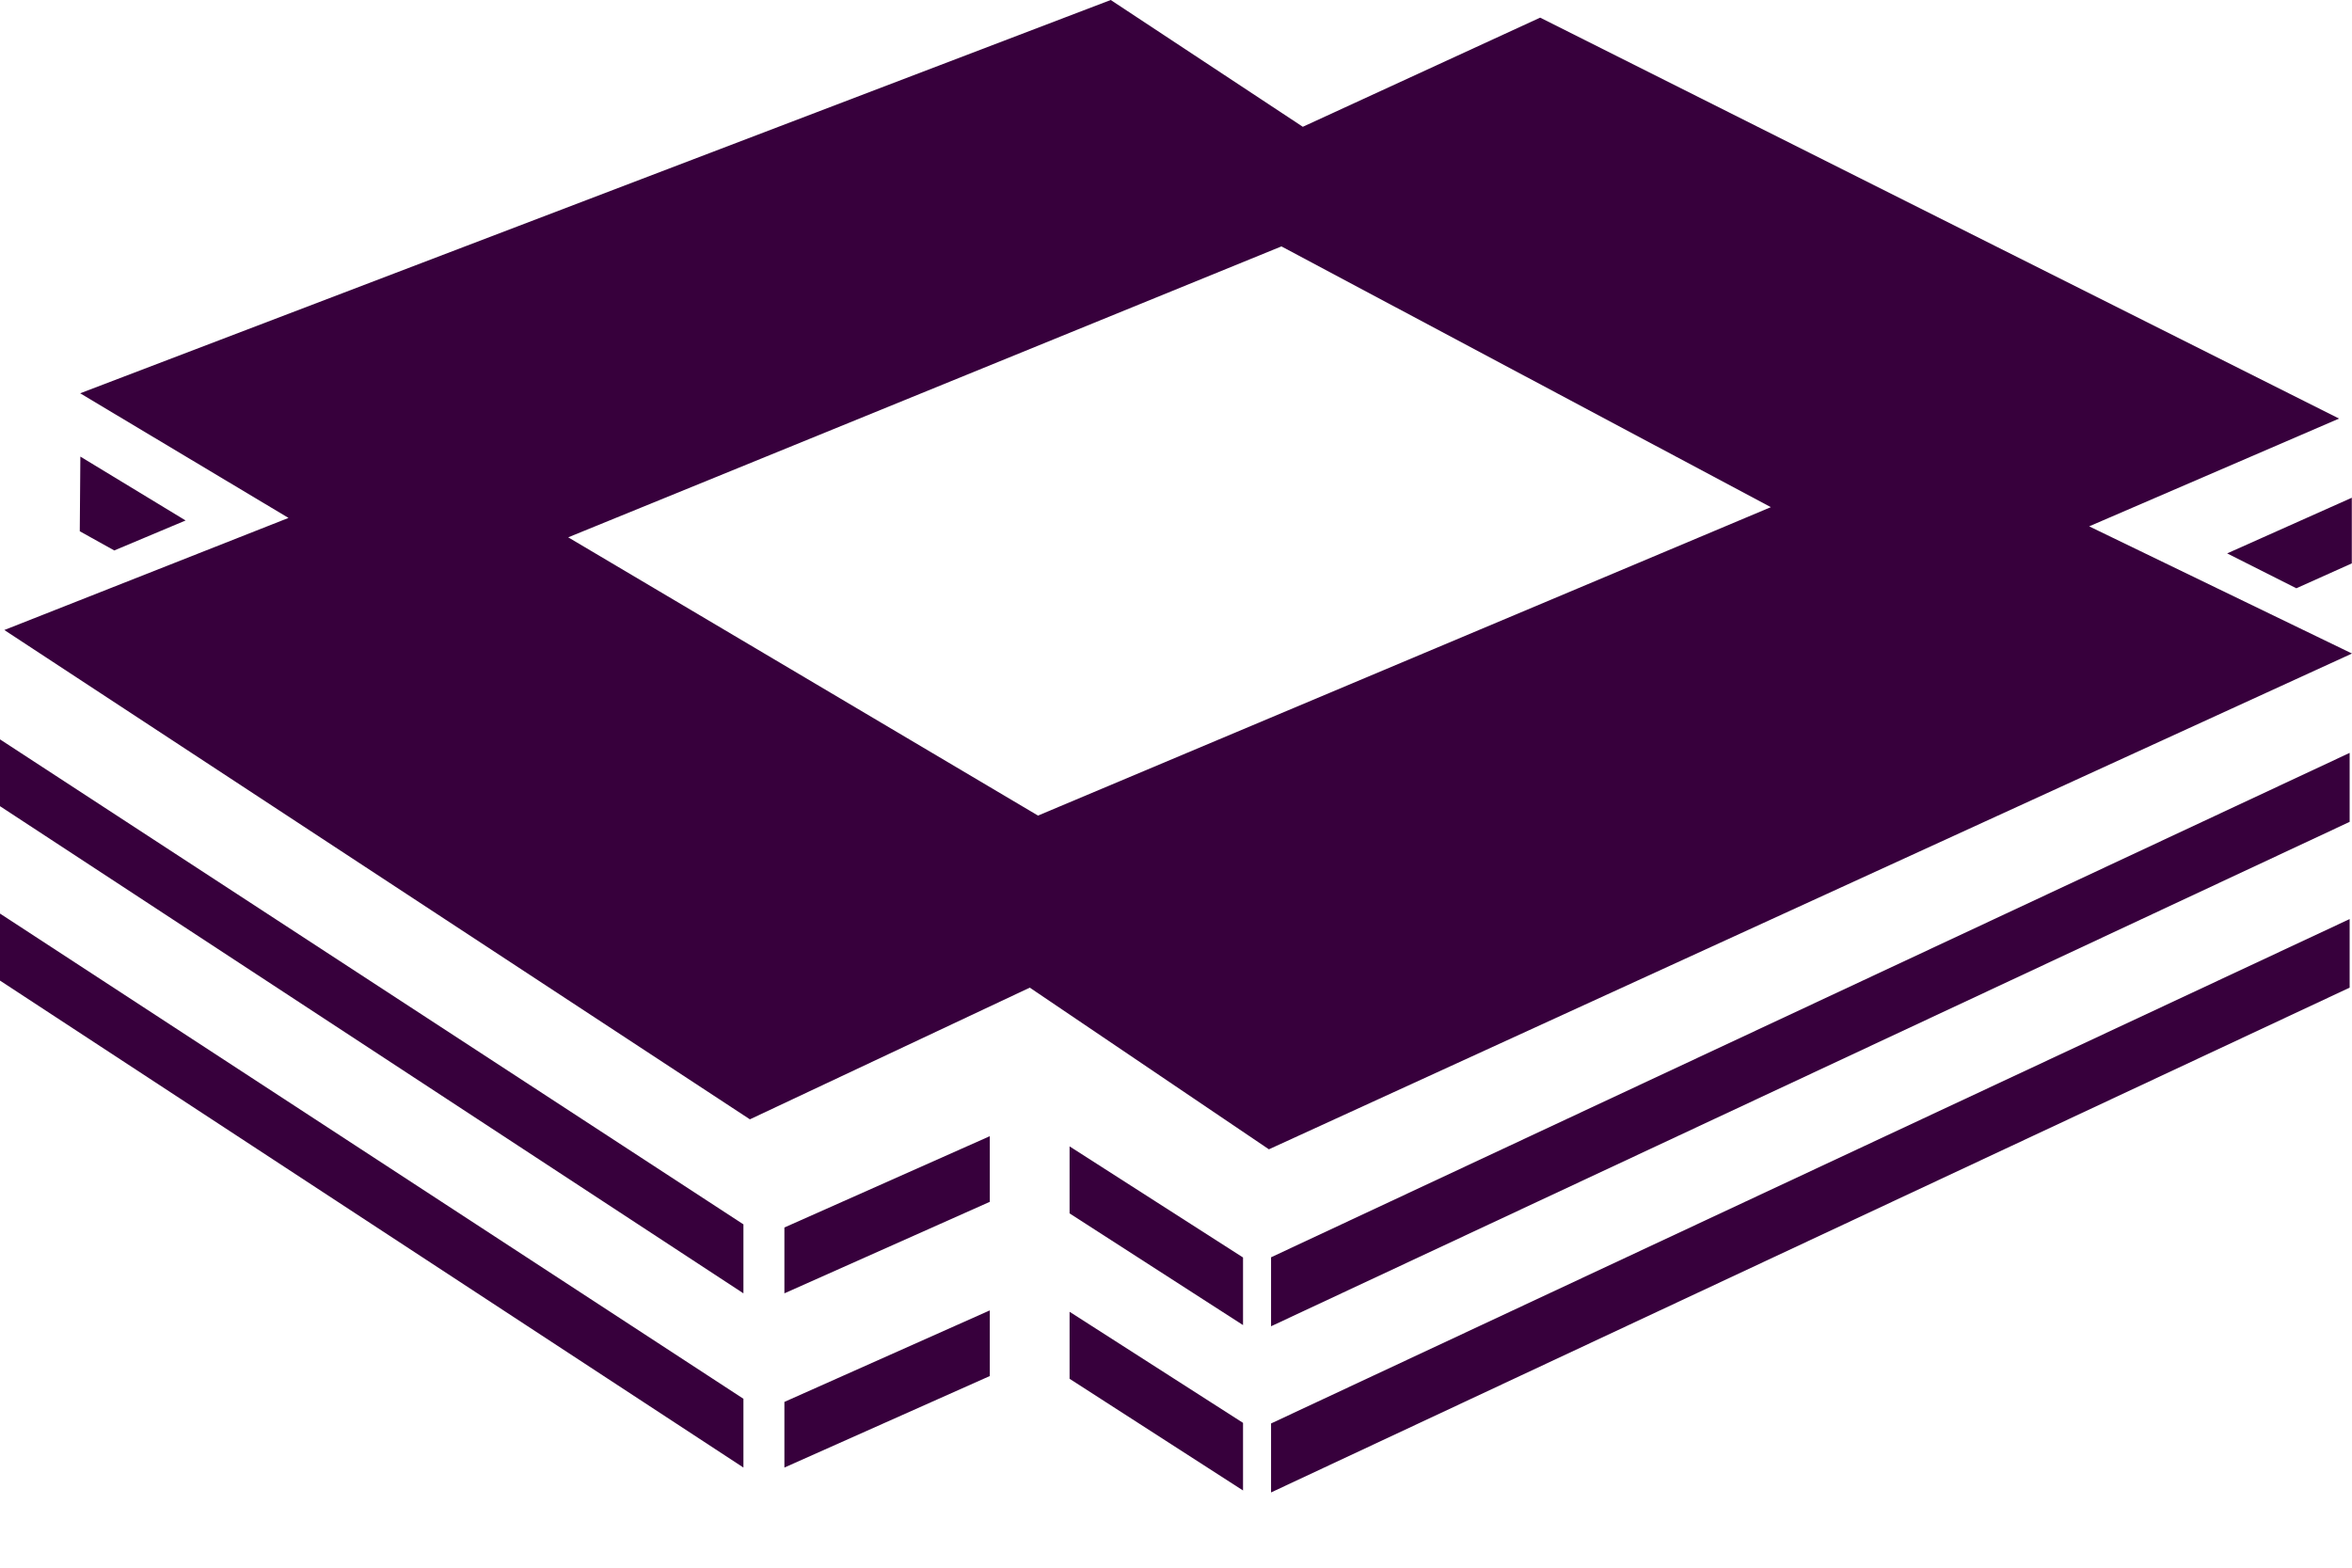 <svg xmlns="http://www.w3.org/2000/svg" fill="none" viewBox="0 0 12 8" id="icn-stadium"><path fill-rule="evenodd" clip-rule="evenodd" d="M11.988 4.69v.35L6.485 7.616v-.352l5.503-2.574ZM5.457 6.694l.885.567v.345l-.885-.57v-.342ZM0 4.662l3.793 2.476v.351L0 5.004v-.342Zm5.05 2.025v.335l-1.048.467v-.335l1.048-.467Zm6.938-2.845v.352L6.485 6.768v-.352l5.503-2.574ZM5.457 5.85l.885.567v.345l-.885-.57V5.85ZM0 3.773l3.793 2.475V6.6L0 4.114v-.34Zm5.05 2.025v.335L4.002 6.6v-.336l1.048-.466ZM5.667 0l.98.647L7.858.09l4.076 2.046-1.275.55L12 3.335l-5.526 2.53-1.22-.825-1.428.672L.022 3.215l1.45-.572-1.063-.636L5.667 0Zm.872 1.257-3.64 1.485 2.397 1.42 3.739-1.574-2.496-1.33Zm5.46 1.283v.335l-.283.127-.353-.178.636-.284ZM.41 2.33l.537.326-.364.153-.176-.098.003-.381Z" fill="#37003C"/></svg>